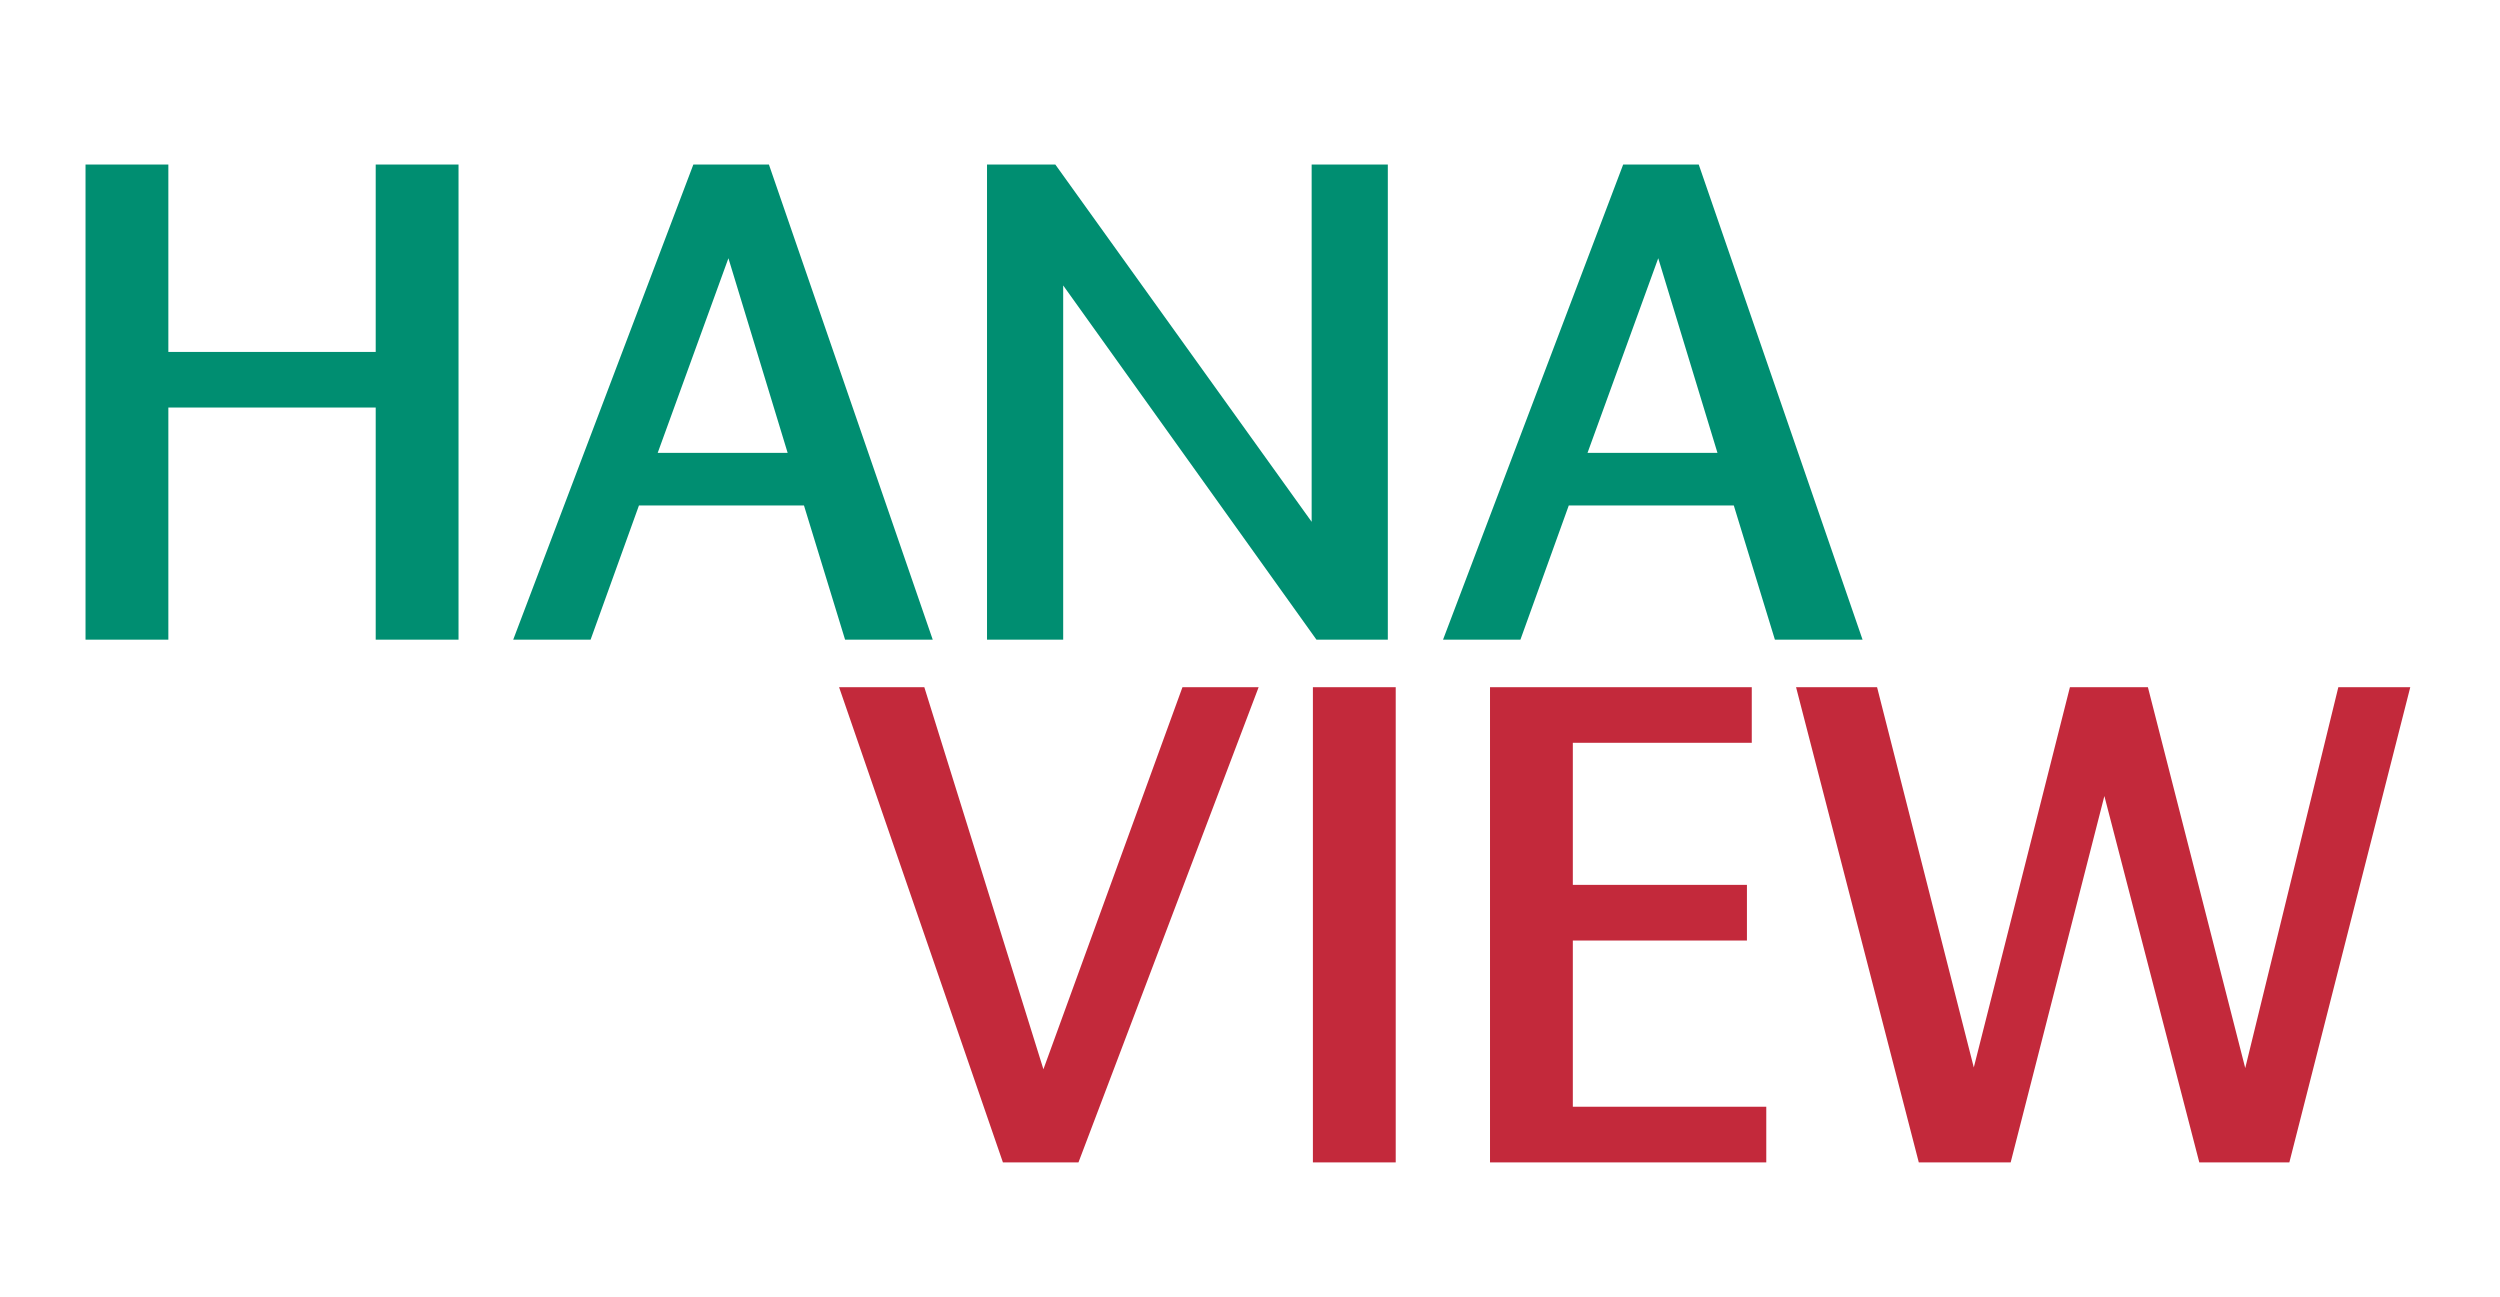 <svg width="397" height="206" viewBox="0 0 397 206" fill="none" xmlns="http://www.w3.org/2000/svg">
<path d="M72.814 26.128V101.584H59.662V64.72H26.734V101.584H13.582V26.128H26.734V55.888H59.662V26.128H72.814ZM81.496 101.584L110.104 26.128H122.104L148.12 101.584H134.2L127.672 80.272H101.464L93.784 101.584H81.496ZM115.672 41.008L104.44 71.92H125.08L115.672 41.008ZM220.386 26.128V101.584H209.058L168.834 45.328V101.584H156.738V26.128H167.586L208.29 82.864V26.128H220.386ZM229.152 101.584L257.76 26.128H269.76L295.776 101.584H281.856L275.328 80.272H249.12L241.44 101.584H229.152ZM263.328 41.008L252.096 71.92H272.736L263.328 41.008Z" fill="#008E71"/>
<path d="M159.262 184.584L133.246 109.128H146.782L165.694 169.8L187.774 109.128H199.87L171.262 184.584H159.262ZM221.64 184.584H208.488V109.128H221.64V184.584ZM278.181 109.128V117.96H249.765V140.52H277.413V149.352H249.765V175.752H280.485V184.584H236.613V109.128H278.181ZM328.703 109.128H341.087L356.543 169.608L371.327 109.128H382.75L363.551 184.584H349.247L334.175 126.408L319.295 184.584H304.703L285.215 109.128H298.079L313.439 169.512L328.703 109.128Z" fill="#C3293B"/>
</svg>
